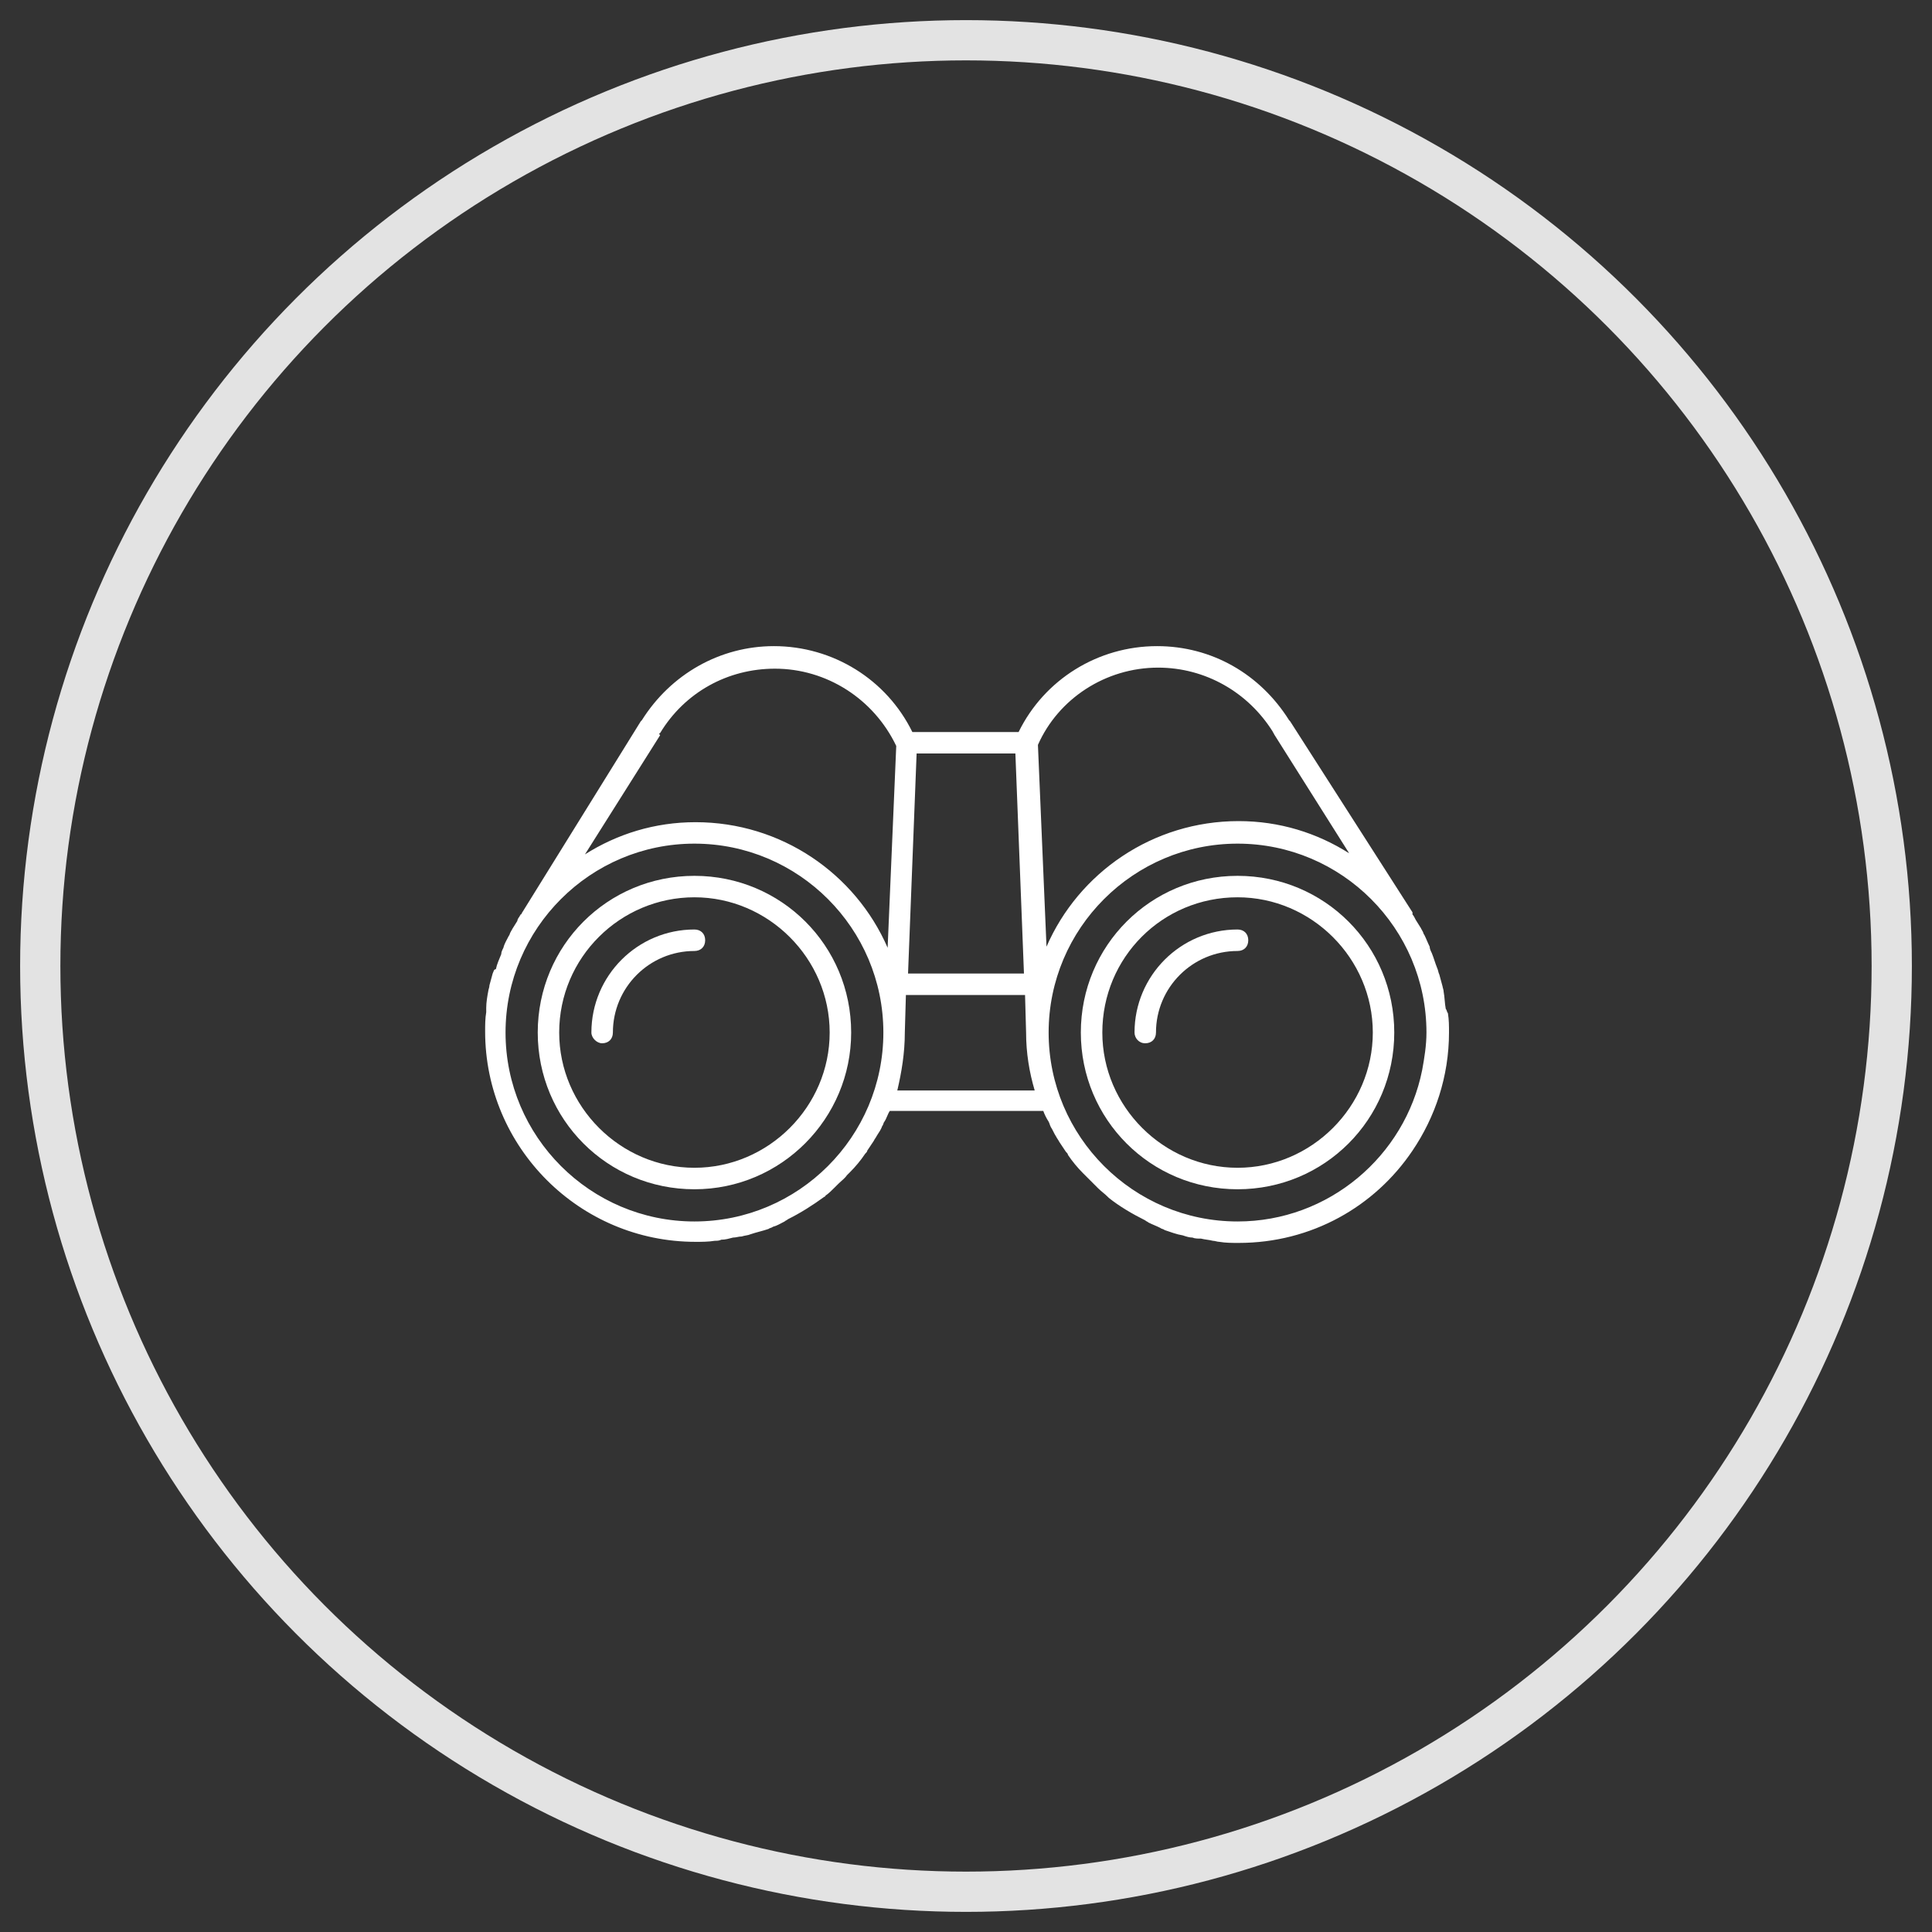 <?xml version="1.0" encoding="UTF-8"?>
<svg width="48px" height="48px" viewBox="0 0 48 48" version="1.1" xmlns="http://www.w3.org/2000/svg" xmlns:xlink="http://www.w3.org/1999/xlink">
    <rect x="0" y="0" width="48" height="48" fill="#333333" stroke="none"/>
    <!-- Generator: Sketch 47.1 (45422) - http://www.bohemiancoding.com/sketch -->
    <title>Group 11</title>
    <desc>Created with Sketch.</desc>
    <defs></defs>
    <g id="Page-1" stroke="none" stroke-width="1" fill="none" fill-rule="evenodd">
        <g id="Group-11" transform="translate(1, 1)">
            <circle id="Oval-3" stroke="#E3E3E3" cx="23" cy="23" r="23"></circle>
            <g id="Group" transform="translate(11, 15)" fill-rule="nonzero" fill="#FFFFFF">
                <path d="M9.147,9.653 C9.147,7.493 7.413,5.76 5.253,5.76 C3.093,5.76 1.36,7.493 1.36,9.653 C1.36,11.813 3.093,13.547 5.253,13.547 C7.413,13.547 9.147,11.787 9.147,9.653 Z M5.253,6.293 C7.093,6.293 8.613,7.813 8.613,9.653 C8.613,11.493 7.093,13.013 5.253,13.013 C3.413,13.013 1.893,11.493 1.893,9.653 C1.893,7.787 3.413,6.293 5.253,6.293 Z" id="Shape"></path>
                <path d="M2.96,9.92 C3.12,9.92 3.227,9.813 3.227,9.653 C3.227,8.533 4.133,7.627 5.253,7.627 C5.413,7.627 5.52,7.52 5.52,7.36 C5.52,7.2 5.413,7.093 5.253,7.093 C3.84,7.093 2.693,8.24 2.693,9.653 C2.693,9.787 2.827,9.92 2.96,9.92 Z" id="Shape"></path>
                <path d="M23.92,9.067 C23.893,8.933 23.893,8.773 23.867,8.64 C23.867,8.587 23.84,8.533 23.84,8.507 C23.813,8.4 23.787,8.32 23.76,8.213 C23.733,8.16 23.733,8.107 23.707,8.053 C23.653,7.92 23.627,7.813 23.573,7.68 C23.547,7.627 23.52,7.573 23.52,7.52 C23.467,7.413 23.44,7.333 23.387,7.227 C23.36,7.2 23.36,7.147 23.333,7.12 C23.333,7.12 23.333,7.12 23.333,7.12 C23.333,7.093 23.307,7.093 23.307,7.067 L23.173,6.853 C23.147,6.8 23.12,6.747 23.093,6.72 C23.093,6.72 23.093,6.72 23.093,6.693 C23.093,6.693 23.093,6.667 23.093,6.667 L20.053,1.92 C20.053,1.92 20.027,1.893 20.027,1.893 C19.307,0.747 18.107,0.053 16.747,0.053 C15.28,0.053 13.947,0.88 13.307,2.187 L10.667,2.187 C10.027,0.88 8.693,0.053 7.227,0.053 C5.893,0.053 4.667,0.747 3.947,1.893 C3.947,1.893 3.92,1.92 3.92,1.92 L0.96,6.693 C0.96,6.693 0.96,6.72 0.933,6.72 C0.933,6.747 0.907,6.747 0.907,6.773 C0.88,6.8 0.853,6.853 0.853,6.88 L0.72,7.093 C0.72,7.12 0.693,7.12 0.693,7.147 C0.693,7.147 0.693,7.147 0.693,7.147 C0.667,7.173 0.667,7.227 0.64,7.253 C0.587,7.36 0.533,7.44 0.507,7.547 C0.48,7.6 0.453,7.653 0.453,7.707 C0.4,7.84 0.347,7.947 0.32,8.08 C0.267,8.08 0.267,8.133 0.24,8.187 C0.213,8.293 0.187,8.373 0.16,8.48 C0.16,8.533 0.133,8.587 0.133,8.613 C0.107,8.747 0.08,8.907 0.08,9.04 C0.08,9.067 0.08,9.12 0.08,9.147 C0.053,9.307 0.053,9.467 0.053,9.627 C0.053,12.507 2.4,14.853 5.28,14.853 C5.44,14.853 5.6,14.853 5.76,14.827 C5.813,14.827 5.867,14.827 5.92,14.8 C6.027,14.8 6.107,14.773 6.213,14.747 C6.293,14.747 6.347,14.72 6.427,14.72 C6.507,14.693 6.587,14.693 6.64,14.667 C6.8,14.613 6.933,14.587 7.093,14.533 C7.12,14.507 7.173,14.507 7.2,14.48 C7.307,14.453 7.387,14.4 7.493,14.347 C7.52,14.32 7.547,14.32 7.573,14.293 C7.893,14.133 8.187,13.947 8.48,13.733 C8.48,13.733 8.507,13.733 8.507,13.707 C8.587,13.653 8.667,13.573 8.747,13.493 C8.773,13.467 8.8,13.44 8.827,13.413 C8.907,13.333 8.987,13.28 9.04,13.2 C9.067,13.173 9.093,13.147 9.12,13.12 C9.253,12.987 9.387,12.827 9.493,12.667 C9.52,12.64 9.547,12.613 9.547,12.587 C9.6,12.507 9.653,12.427 9.707,12.347 C9.733,12.293 9.76,12.267 9.787,12.213 C9.84,12.133 9.893,12.053 9.92,11.973 C9.947,11.947 9.947,11.893 9.973,11.867 C10.027,11.787 10.053,11.68 10.107,11.6 L13.92,11.6 C13.947,11.68 14,11.787 14.053,11.867 C14.08,11.92 14.08,11.947 14.107,12 C14.16,12.08 14.187,12.16 14.24,12.24 C14.267,12.293 14.293,12.32 14.32,12.373 C14.373,12.453 14.427,12.533 14.48,12.613 C14.507,12.64 14.533,12.667 14.533,12.693 C14.64,12.853 14.773,13.013 14.907,13.147 C14.933,13.173 14.96,13.2 14.987,13.227 C15.067,13.307 15.12,13.36 15.2,13.44 C15.227,13.467 15.253,13.493 15.28,13.52 C15.36,13.6 15.44,13.653 15.52,13.733 C15.52,13.733 15.547,13.76 15.547,13.76 C15.813,13.973 16.133,14.16 16.453,14.32 C16.48,14.347 16.507,14.347 16.533,14.373 C16.64,14.427 16.72,14.453 16.827,14.507 C16.853,14.533 16.907,14.533 16.933,14.56 C17.093,14.613 17.227,14.667 17.387,14.693 C17.467,14.72 17.547,14.747 17.627,14.747 C17.68,14.773 17.76,14.773 17.84,14.773 C17.947,14.8 18.027,14.8 18.133,14.827 C18.187,14.827 18.24,14.853 18.293,14.853 C18.453,14.88 18.613,14.88 18.773,14.88 C18.773,14.88 18.773,14.88 18.773,14.88 C18.773,14.88 18.773,14.88 18.773,14.88 C20.587,14.88 22.16,13.973 23.093,12.587 C23.653,11.76 24,10.747 24,9.653 C24,9.493 24,9.333 23.973,9.173 C23.947,9.147 23.947,9.093 23.92,9.067 Z M0.56,9.653 C0.56,7.067 2.667,4.96 5.253,4.96 C7.84,4.96 9.947,7.067 9.947,9.653 C9.947,12.24 7.84,14.347 5.253,14.347 C2.667,14.347 0.56,12.24 0.56,9.653 Z M4.4,2.213 C5.013,1.2 6.08,0.613 7.253,0.613 C8.533,0.613 9.707,1.36 10.267,2.533 L10.053,7.547 C9.253,5.707 7.413,4.427 5.28,4.427 C4.267,4.427 3.333,4.72 2.533,5.227 L4.4,2.267 C4.373,2.24 4.373,2.213 4.4,2.213 Z M16.773,0.587 C17.947,0.587 19.013,1.2 19.627,2.187 C19.627,2.213 19.653,2.213 19.653,2.24 L21.52,5.2 C20.72,4.693 19.787,4.4 18.773,4.4 C16.64,4.4 14.8,5.68 14,7.52 L13.787,2.507 C14.293,1.36 15.467,0.587 16.773,0.587 Z M10.773,2.72 L13.227,2.72 L13.44,8.187 L10.56,8.187 L10.773,2.72 Z M10.48,9.653 L10.48,9.653 L10.507,8.72 L13.467,8.72 L13.493,9.653 L13.493,9.653 C13.493,10.16 13.573,10.64 13.707,11.093 L10.293,11.093 C10.4,10.64 10.48,10.16 10.48,9.653 Z M23.333,10.587 C22.907,12.72 21.013,14.347 18.747,14.347 C16.16,14.347 14.053,12.24 14.053,9.653 C14.053,7.067 16.16,4.96 18.747,4.96 C21.333,4.96 23.44,7.067 23.44,9.653 C23.44,9.973 23.387,10.293 23.333,10.587 Z" id="Shape"></path>
                <path d="M18.747,13.547 C20.907,13.547 22.64,11.813 22.64,9.653 C22.64,7.493 20.907,5.76 18.747,5.76 C16.587,5.76 14.853,7.493 14.853,9.653 C14.853,11.813 16.587,13.547 18.747,13.547 Z M18.747,6.293 C20.587,6.293 22.107,7.813 22.107,9.653 C22.107,11.493 20.587,13.013 18.747,13.013 C16.907,13.013 15.387,11.493 15.387,9.653 C15.387,7.787 16.88,6.293 18.747,6.293 Z" id="Shape"></path>
                <path d="M16.453,9.92 C16.613,9.92 16.72,9.813 16.72,9.653 C16.72,8.533 17.627,7.627 18.747,7.627 C18.907,7.627 19.013,7.52 19.013,7.36 C19.013,7.2 18.907,7.093 18.747,7.093 C17.333,7.093 16.187,8.24 16.187,9.653 C16.187,9.787 16.293,9.92 16.453,9.92 Z" id="Shape"></path>
            </g>
        </g>
    </g>
</svg>